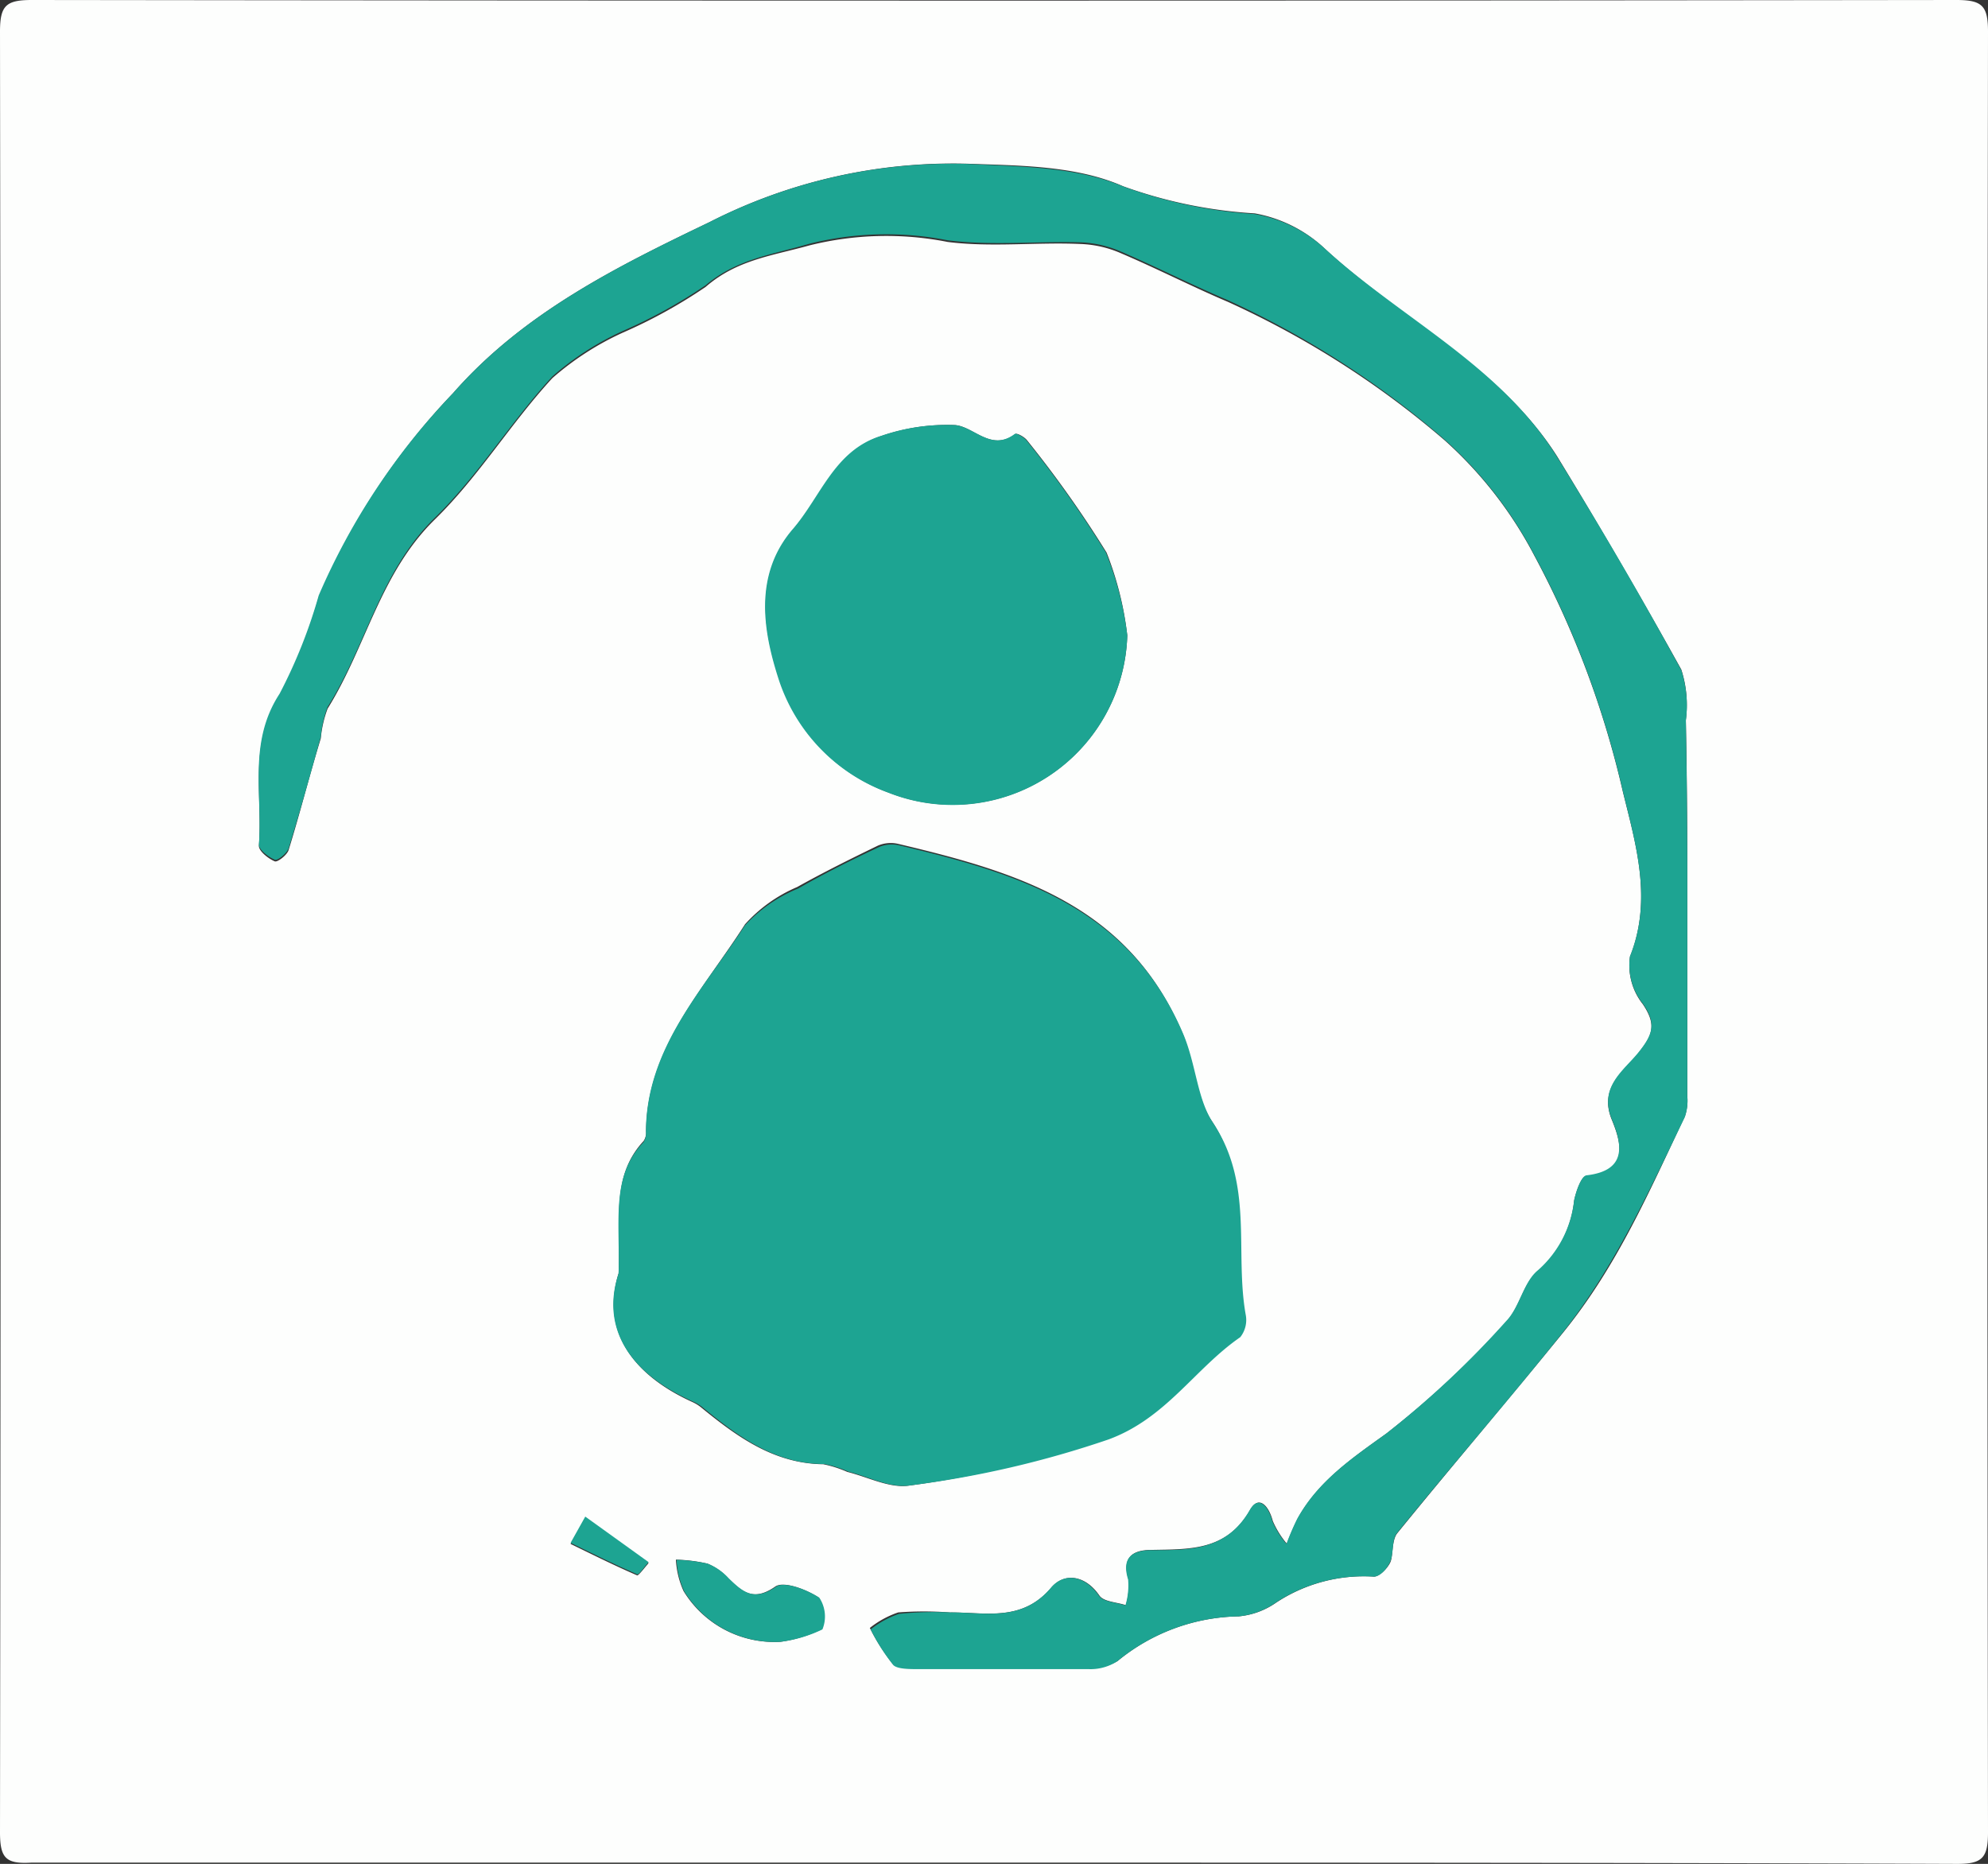 <svg xmlns="http://www.w3.org/2000/svg" viewBox="0 0 96.06 90.06">
  <rect x="0" y="0" width="96.06" height="90.06" fill="#333333" stroke="none"/>
  <defs>
    <style>
      .cls-1 {
        fill: #fdfefd;
      }

      .cls-2 {
        fill: #1da492;
      }
    </style>
  </defs>
  <title>user</title>
  <g id="Layer_2" data-name="Layer 2">
    <g id="Layer_1-2" data-name="Layer 1">
      <g>
        <path class="cls-1" d="M48,90c-15.5,0-31,0-46.5,0C.28,90.07,0,89.78,0,88.53Q.06,45,0,1.53C0,.28.28,0,1.53,0q46.5.06,93,0c1.25,0,1.53.28,1.53,1.53q-.06,43.5,0,87c0,1.25-.28,1.54-1.53,1.53C79,90,63.53,90,48,90ZM29.89,61.53c-.84,2.71.59,4.87,3.6,6.23a1.94,1.94,0,0,1,.42.27c1.73,1.41,3.5,2.69,5.87,2.72a5.63,5.63,0,0,1,1.16.37c1,.25,2.07.81,3,.66a48.33,48.33,0,0,0,9.58-2.3c2.78-1,4.16-3.41,6.36-4.94a1.34,1.34,0,0,0,.26-1.1c-.54-3.08.37-6.32-1.59-9.28-.75-1.13-.81-2.82-1.43-4.28-2.62-6.16-8-7.75-13.7-9.1a1.58,1.58,0,0,0-1,.08c-1.32.64-2.63,1.29-3.9,2A7.16,7.16,0,0,0,36,44.66c-2,3.14-4.75,6-4.78,10a.75.75,0,0,1-.12.47C29.52,56.84,30,58.9,29.89,61.53Zm16,16.38a16.47,16.47,0,0,0-2.49,0,4.57,4.57,0,0,0-1.37.75,9.68,9.68,0,0,0,1.1,1.73c.22.23.79.19,1.2.19,2.75,0,5.5,0,8.24,0A2.36,2.36,0,0,0,54,80.26a9.45,9.45,0,0,1,5.86-2.16,3.75,3.75,0,0,0,1.8-.66,7.7,7.7,0,0,1,4.73-1.26c.26,0,.65-.39.79-.69s.06-1.07.34-1.41c2.64-3.25,5.36-6.43,8-9.68s4.17-6.83,5.89-10.45a2.39,2.39,0,0,0,.12-1q0-5.48,0-11,0-3.58-.07-7.16a5.57,5.57,0,0,0-.22-2.44q-2.9-5.22-6-10.3C72.46,17.68,67.69,15.44,64,12a6.65,6.65,0,0,0-3.37-1.69A22.64,22.64,0,0,1,54.27,9c-2.26-1-5-1-7.55-1.09a25.84,25.84,0,0,0-12.43,2.82c-4.48,2.15-9,4.39-12.4,8.27a32.83,32.83,0,0,0-6.49,9.85,24.72,24.72,0,0,1-1.89,4.75c-1.51,2.34-.81,4.84-1,7.28,0,.24.45.61.77.74.13.05.6-.31.67-.56.55-1.78,1-3.58,1.55-5.38a5.53,5.53,0,0,1,.33-1.44c1.87-3,2.53-6.54,5.18-9.14,2.11-2.06,3.68-4.66,5.68-6.83a13.88,13.88,0,0,1,3.41-2.2,24.57,24.57,0,0,0,4-2.21c1.51-1.31,3.21-1.5,5-2a15.32,15.32,0,0,1,6.69-.17c2.12.27,4.3,0,6.45.1a5.36,5.36,0,0,1,1.91.44c1.74.74,3.43,1.61,5.17,2.35A43.83,43.83,0,0,1,69.8,21.27a19.76,19.76,0,0,1,4.33,5.56,45.62,45.62,0,0,1,4.28,11.4c.61,2.49,1.46,5.21.35,8a3,3,0,0,0,.62,2.29c.67,1,.48,1.49-.21,2.36s-1.93,1.66-1.29,3.22c.49,1.19.82,2.5-1.22,2.72-.25,0-.51.76-.6,1.21a5.24,5.24,0,0,1-1.75,3.39c-.71.57-.88,1.78-1.54,2.46A45.09,45.09,0,0,1,67,69.26c-1.67,1.2-3.29,2.3-4.3,4.12a12.54,12.54,0,0,0-.52,1.21,4.41,4.41,0,0,1-.68-1.1c-.18-.7-.66-1.29-1.09-.54-1.14,2-2.93,1.9-4.78,1.94-.89,0-1.43.35-1.1,1.42a3.33,3.33,0,0,1-.13,1.25c-.44-.15-1.07-.16-1.28-.47-.69-1-1.7-1.11-2.32-.38C49.38,78.38,47.63,77.9,45.93,77.91ZM54.47,30.7a15.8,15.8,0,0,0-1-4,53.71,53.71,0,0,0-3.83-5.41c-.12-.17-.5-.38-.58-.32-1.16.87-2-.35-2.9-.43a9.69,9.69,0,0,0-3.55.52c-2.21.7-2.9,2.9-4.25,4.48-2,2.32-1.41,5.09-.71,7.27a8.69,8.69,0,0,0,5.3,5.49A8.44,8.44,0,0,0,54.47,30.7ZM37.71,79.33a6.55,6.55,0,0,0,2-.61,1.65,1.65,0,0,0-.15-1.53c-.59-.39-1.69-.81-2.1-.53-1.06.74-1.6.26-2.28-.41a2.78,2.78,0,0,0-1-.7,7.66,7.66,0,0,0-1.52-.19,4.2,4.2,0,0,0,.37,1.52A5.14,5.14,0,0,0,37.71,79.33Zm-9.42-6-.72,1.27c1.07.52,2.13,1.05,3.22,1.52.08,0,.36-.38.55-.59Z"/>
        <path class="cls-2" d="M29.89,61.53c.07-2.62-.37-4.69,1.2-6.34a.75.75,0,0,0,.12-.47c0-4.09,2.78-6.91,4.78-10a7.16,7.16,0,0,1,2.58-1.79c1.27-.73,2.58-1.38,3.9-2a1.58,1.58,0,0,1,1-.08c5.67,1.35,11.07,2.94,13.7,9.1.62,1.46.68,3.15,1.43,4.28,2,3,1.05,6.21,1.59,9.28a1.34,1.34,0,0,1-.26,1.1c-2.2,1.52-3.57,3.91-6.36,4.94A48.33,48.33,0,0,1,44,71.77c-1,.15-2-.41-3-.66a5.63,5.63,0,0,0-1.16-.37c-2.37,0-4.15-1.31-5.87-2.72a1.94,1.94,0,0,0-.42-.27C30.48,66.4,29,64.23,29.89,61.53Z"/>
        <path class="cls-2" d="M45.93,77.91c1.7,0,3.45.47,4.85-1.19.62-.74,1.62-.63,2.32.38.21.31.84.32,1.28.47a3.33,3.33,0,0,0,.13-1.25c-.33-1.07.21-1.4,1.1-1.42,1.84,0,3.64.05,4.78-1.94.43-.75.91-.16,1.09.54a4.41,4.41,0,0,0,.68,1.1,12.54,12.54,0,0,1,.52-1.21c1-1.82,2.63-2.92,4.3-4.12a45.09,45.09,0,0,0,5.8-5.44c.66-.68.83-1.89,1.54-2.46A5.24,5.24,0,0,0,76.06,58c.09-.44.35-1.18.6-1.21,2-.23,1.71-1.53,1.22-2.72-.64-1.56.59-2.35,1.29-3.22s.88-1.4.21-2.36a3,3,0,0,1-.62-2.29c1.11-2.74.26-5.46-.35-8a45.62,45.62,0,0,0-4.28-11.4,19.76,19.76,0,0,0-4.33-5.56,43.83,43.83,0,0,0-10.48-6.74c-1.74-.74-3.43-1.6-5.17-2.35a5.36,5.36,0,0,0-1.91-.44c-2.15-.06-4.33.17-6.45-.1a15.32,15.32,0,0,0-6.69.17c-1.79.53-3.48.72-5,2a24.57,24.57,0,0,1-4,2.21,13.88,13.88,0,0,0-3.41,2.2c-2,2.18-3.57,4.77-5.68,6.83-2.65,2.59-3.31,6.18-5.18,9.14a5.53,5.53,0,0,0-.33,1.44c-.5,1.8-1,3.6-1.55,5.38-.08.25-.54.62-.67.56-.32-.13-.79-.5-.77-.74.18-2.44-.53-4.94,1-7.28a24.72,24.72,0,0,0,1.89-4.75A32.83,32.83,0,0,1,21.89,19c3.4-3.88,7.92-6.12,12.4-8.27A25.84,25.84,0,0,1,46.72,7.92c2.55.13,5.29.13,7.55,1.09a22.64,22.64,0,0,0,6.33,1.33A6.65,6.65,0,0,1,64,12c3.71,3.4,8.48,5.64,11.24,10.08q3.15,5.07,6,10.3a5.57,5.57,0,0,1,.22,2.44q.06,3.58.07,7.16,0,5.48,0,11a2.39,2.39,0,0,1-.12,1C79.67,57.57,78,61.26,75.5,64.4s-5.36,6.43-8,9.68c-.27.34-.14,1-.34,1.41s-.53.7-.79.69a7.7,7.7,0,0,0-4.73,1.26,3.75,3.75,0,0,1-1.8.66A9.45,9.45,0,0,0,54,80.26a2.36,2.36,0,0,1-1.39.39c-2.75,0-5.5,0-8.24,0-.41,0-1,0-1.2-.19a9.68,9.68,0,0,1-1.1-1.73,4.57,4.57,0,0,1,1.37-.75A16.47,16.47,0,0,1,45.93,77.91Z"/>
        <path class="cls-2" d="M54.47,30.7A8.44,8.44,0,0,1,42.92,38.3a8.69,8.69,0,0,1-5.3-5.49c-.7-2.18-1.27-5,.71-7.27,1.35-1.58,2-3.79,4.25-4.48a9.69,9.69,0,0,1,3.55-.52c.95.07,1.75,1.29,2.9.43.07-.06.45.15.58.32a53.71,53.71,0,0,1,3.83,5.41A15.8,15.8,0,0,1,54.47,30.7Z"/>
        <path class="cls-2" d="M37.71,79.33a5.14,5.14,0,0,1-4.65-2.44,4.2,4.2,0,0,1-.37-1.52,7.66,7.66,0,0,1,1.52.19,2.78,2.78,0,0,1,1,.7c.68.66,1.22,1.14,2.28.41.41-.28,1.5.14,2.1.53a1.65,1.65,0,0,1,.15,1.53A6.55,6.55,0,0,1,37.71,79.33Z"/>
        <path class="cls-2" d="M28.28,73.28l3.06,2.2c-.19.21-.47.63-.55.59-1.09-.47-2.15-1-3.22-1.52Z"/>
      </g>
    </g>
  </g>
</svg>
